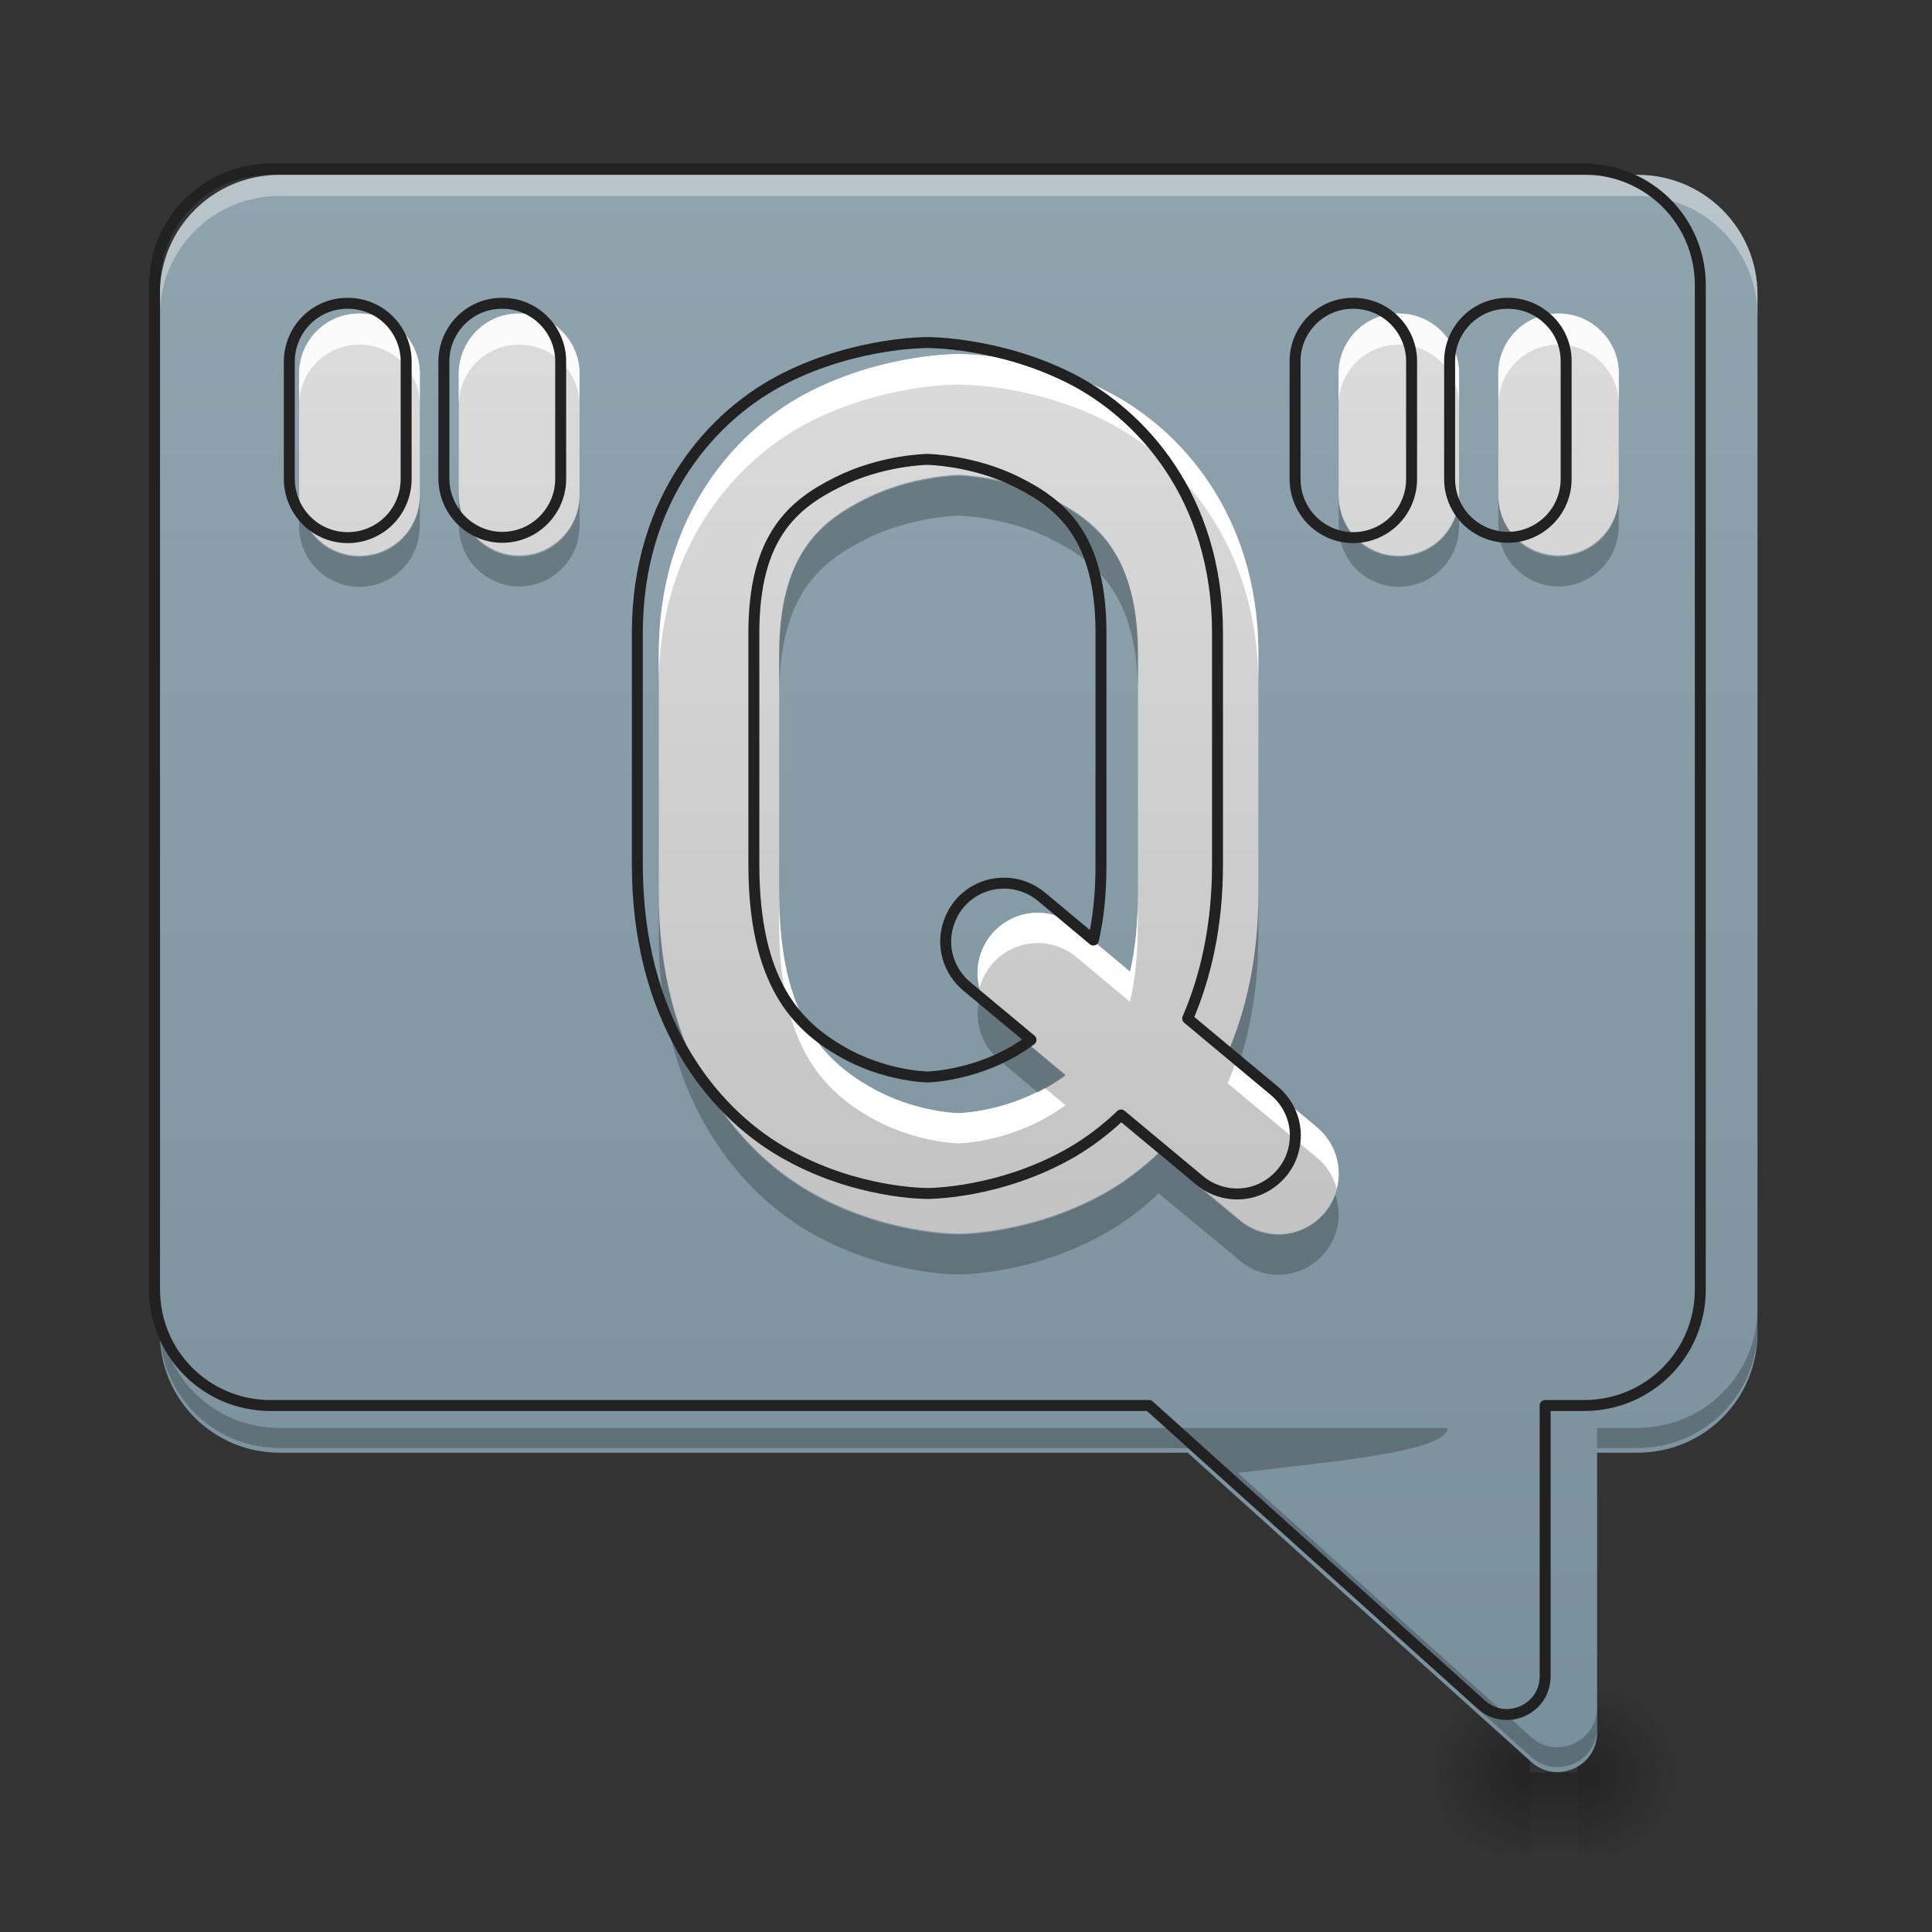 <svg height="24" viewBox="0 0 24 24" width="24" xmlns="http://www.w3.org/2000/svg" xmlns:xlink="http://www.w3.org/1999/xlink"><rect x="0" y="0" width="24" height="24" fill="#333333" stroke="none"/><linearGradient id="a"><stop offset="0" stop-opacity=".314"/><stop offset=".222" stop-opacity=".275"/><stop offset="1" stop-opacity="0"/></linearGradient><radialGradient id="b" cx="450.909" cy="189.579" gradientTransform="matrix(0 -.059 -.063 -0 31.447 48.689)" gradientUnits="userSpaceOnUse" r="21.167" xlink:href="#a"/><radialGradient id="c" cx="450.909" cy="189.579" gradientTransform="matrix(-0 .059 .063 0 7.153 -4.653)" gradientUnits="userSpaceOnUse" r="21.167" xlink:href="#a"/><radialGradient id="d" cx="450.909" cy="189.579" gradientTransform="matrix(-0 -.059 .063 -0 7.153 48.689)" gradientUnits="userSpaceOnUse" r="21.167" xlink:href="#a"/><radialGradient id="e" cx="450.909" cy="189.579" gradientTransform="matrix(0 .059 -.063 0 31.447 -4.653)" gradientUnits="userSpaceOnUse" r="21.167" xlink:href="#a"/><linearGradient id="f" gradientTransform="matrix(.002 0 0 .047 18.586 11.071)" gradientUnits="userSpaceOnUse" x1="255.323" x2="255.323" y1="233.5" y2="254.667"><stop offset="0" stop-opacity=".275"/><stop offset="1" stop-opacity="0"/></linearGradient><linearGradient id="g" gradientUnits="userSpaceOnUse" x1="17.365" x2="17.365" y1="22.018" y2="2.172"><stop offset="0" stop-color="#78909c"/><stop offset="1" stop-color="#90a4ae"/></linearGradient><linearGradient id="h"><stop offset="0" stop-color="#bdbdbd"/><stop offset="1" stop-color="#e0e0e0"/></linearGradient><linearGradient id="i" gradientUnits="userSpaceOnUse" x1="11.907" x2="11.907" xlink:href="#h" y1="18.049" y2="2.172"/><linearGradient id="j" gradientUnits="userSpaceOnUse" x1="11.907" x2="11.907" xlink:href="#h" y1="18.049" y2="2.172"/><path d="m19.598 22.02h1.191v-.992h-1.191zm0 0" fill="url(#b)"/><path d="m19.004 22.02h-1.191v.992h1.191zm0 0" fill="url(#c)"/><path d="m19.004 22.02h-1.191v-.992h1.191zm0 0" fill="url(#d)"/><path d="m19.598 22.02h1.191v.992h-1.191zm0 0" fill="url(#e)"/><path d="m19.004 22.02h.594v.992h-.594zm0 0" fill="url(#f)"/><path d="m3.473 2.172c-.824 0-1.488.664-1.488 1.488v12.898c0 .824.664 1.488 1.488 1.488h11.281l4.266 3.84c.316.285.82.062.82-.363v-3.477h.5c.828 0 1.492-.664 1.492-1.488v-12.898c0-.824-.664-1.488-1.492-1.488zm0 0" fill="url(#g)"/><path d="m3.473 2.172c-.824 0-1.488.664-1.488 1.488v.262c0-.824.664-1.488 1.488-1.488h16.867c.828 0 1.492.664 1.492 1.488v-.262c0-.824-.664-1.488-1.492-1.488zm0 0" fill="#f8f8f8" fill-opacity=".392"/><path d="m11.906 4.398s-.898-.008-1.82.453c-.926.461-1.902 1.535-1.902 3.273v2.977c0 1.953.926 3.145 1.859 3.688.93.543 1.863.535 1.863.535s.934.008 1.867-.535c.211-.125.422-.281.621-.473l1.004.836c.203.172.488.227.742.133.25-.094.438-.312.48-.578.047-.266-.055-.535-.266-.707l-1.105-.922c.234-.543.383-1.199.383-1.977v-2.977c0-1.738-.98-2.812-1.902-3.273-.922-.461-1.824-.453-1.824-.453zm0 1.5s.59.008 1.156.293c.562.281 1.074.695 1.074 1.934v2.977c0 .379-.035.699-.098.969l-.66-.551c-.133-.113-.305-.18-.48-.18-.32-.004-.605.195-.711.496-.109.297-.016.633.234.836l.816.68c-.074.055-.145.102-.219.145-.559.324-1.113.332-1.113.332s-.555-.008-1.109-.332c-.559-.324-1.117-.871-1.117-2.395v-2.977c0-1.238.508-1.652 1.074-1.934.566-.285 1.152-.293 1.152-.293zm0 0" fill="url(#i)"/><path d="m11.906 4.398s-.898-.008-1.82.453c-.926.461-1.902 1.535-1.902 3.273v.379c0-1.738.977-2.812 1.902-3.277.922-.461 1.82-.449 1.82-.449s.902-.012 1.824.449c.922.465 1.902 1.539 1.902 3.277v-.379c0-1.738-.98-2.812-1.902-3.273-.922-.461-1.824-.453-1.824-.453zm-2.227 6.703v.379c0 1.523.559 2.066 1.117 2.391.555.324 1.109.332 1.109.332s.555-.008 1.113-.332c.074-.043.145-.09.219-.141l-.258-.215c-.543.305-1.074.312-1.074.312s-.555-.008-1.109-.332c-.559-.324-1.117-.871-1.117-2.395zm4.457 0c0 .379-.035.699-.098.969l-.66-.551c-.133-.113-.305-.18-.48-.18-.234-.004-.453.105-.598.289-.141.184-.191.422-.133.648.086-.332.387-.562.73-.562.176.004.348.066.48.18l.66.551c.062-.27.098-.586.098-.965zm1.223 2.07c-.031.098-.07.191-.109.285l1.105.922c.125.098.211.238.25.391.074-.285-.023-.582-.25-.77zm0 0" fill="#fff"/><path d="m11.906 5.91s-.586.008-1.152.293c-.566.281-1.074.695-1.074 1.934v.496c0-1.238.508-1.652 1.074-1.934.566-.285 1.152-.293 1.152-.293s.59.008 1.156.293c.562.281 1.074.695 1.074 1.934v-.496c0-1.238-.512-1.652-1.074-1.934-.566-.285-1.156-.293-1.156-.293zm-3.723 5.203v.496c0 1.949.926 3.141 1.859 3.688.93.543 1.863.535 1.863.535s.934.008 1.867-.535c.211-.125.422-.281.621-.473l1.004.832c.258.223.629.238.906.047.281-.191.395-.543.285-.863-.082.23-.273.41-.512.473-.238.066-.492.008-.68-.152l-1.004-.832c-.199.191-.41.348-.621.473-.934.543-1.867.535-1.867.535s-.934.008-1.863-.535c-.934-.547-1.859-1.738-1.859-3.688zm7.449 0c0 .777-.148 1.434-.383 1.977l.145.117c.148-.461.238-.992.238-1.598zm-3.445 1.234c-.105.297-.012.629.234.828l.473.398c.043-.023.082-.043.125-.07.074-.043.145-.09.219-.141l-.816-.684c-.109-.086-.191-.203-.234-.332zm0 0" fill-opacity=".235"/><path d="m959.908 354.612s-72.434-.63-146.758 36.532c-74.639 37.162-153.371 123.768-153.371 263.912v239.977c0 157.465 74.639 253.519 149.907 297.294 74.953 43.775 150.222 43.145 150.222 43.145s75.268.63 150.537-43.145c17.006-10.078 34.013-22.675 50.074-38.107l80.937 67.395c16.376 13.857 39.366 18.266 59.837 10.708 20.156-7.558 35.272-25.194 38.736-46.61 3.779-21.415-4.409-43.145-21.415-57.002l-89.125-74.324c18.896-43.775 30.863-96.684 30.863-159.355v-239.977c0-140.144-79.048-226.75-153.371-263.912-74.324-37.162-147.073-36.532-147.073-36.532zm0 120.933s47.555.63 93.219 23.62c45.35 22.675 86.606 56.058 86.606 155.891v239.977c0 30.548-2.834 56.373-7.873 78.103l-53.223-44.405c-10.708-9.133-24.565-14.487-38.736-14.487-25.824-.315-48.814 15.747-57.317 39.996-8.818 23.935-1.26 51.019 18.896 67.395l65.82 54.798c-5.984 4.409-11.652 8.188-17.636 11.652-45.035 26.139-89.755 26.769-89.755 26.769s-44.72-.63-89.44-26.769c-45.035-26.139-90.07-70.23-90.07-193.052v-239.977c0-99.833 40.941-133.216 86.606-155.891 45.665-22.99 92.905-23.62 92.905-23.62zm0 0" fill="none" stroke="#212121" stroke-linecap="round" stroke-linejoin="round" stroke-width="11.339" transform="scale(.012)"/><path d="m4.453 3.895c-.414.004-.742.344-.738.758v1.488c-.004.27.141.523.371.66.234.137.523.137.758 0s.375-.391.371-.66v-1.488c.004-.203-.078-.398-.219-.539-.145-.145-.34-.223-.543-.219zm1.984 0c-.414.004-.742.344-.738.758v1.488c0 .27.141.52.375.656.23.137.52.137.754 0 .23-.137.375-.387.371-.656v-1.488c.004-.203-.078-.398-.219-.539-.145-.145-.34-.223-.543-.219zm10.926 0c-.41.004-.742.344-.734.758v1.488c-.004.27.137.523.371.66.23.137.52.137.754 0s.375-.391.371-.66v-1.488c.004-.203-.078-.398-.219-.539-.145-.145-.34-.223-.543-.219zm1.984 0c-.41.004-.742.344-.734.758v1.488c-.004.27.137.52.371.656s.52.137.754 0 .375-.387.371-.656v-1.488c.004-.203-.074-.398-.219-.539-.145-.145-.34-.223-.543-.219zm0 0" fill="url(#j)"/><path d="m4.453 3.895c-.414.004-.742.344-.738.758v.387c-.004-.414.324-.754.738-.758.203-.004.398.074.543.219.141.145.223.336.219.539v-.387c.004-.203-.078-.398-.219-.539-.145-.145-.34-.223-.543-.219zm1.984 0c-.414.004-.742.344-.738.758v.387c-.004-.414.324-.754.738-.758.203-.004.398.074.543.219.141.145.223.336.219.539v-.387c.004-.203-.078-.398-.219-.539-.145-.145-.34-.223-.543-.219zm10.926 0c-.41.004-.742.344-.734.758v.387c-.008-.414.324-.754.734-.758.203-.004.398.074.543.219.141.145.223.336.219.539v-.387c.004-.203-.078-.398-.219-.539-.145-.145-.34-.223-.543-.219zm1.984 0c-.41.004-.742.344-.734.758v.387c-.008-.414.324-.754.734-.758.203-.004.398.074.543.219s.223.336.219.539v-.387c.004-.203-.074-.398-.219-.539-.145-.145-.34-.223-.543-.219zm0 0" fill="#fbfbfb"/><path d="m3.715 6.156v.371c-.004.273.141.523.371.66.234.137.523.137.758 0s.375-.387.371-.66v-.371c.004.27-.137.523-.371.66-.234.133-.523.133-.758 0-.23-.137-.375-.391-.371-.66zm1.984 0v.371c0 .27.141.52.375.656.23.137.52.137.754 0 .23-.137.375-.387.371-.656v-.371c.004.27-.141.52-.371.656-.234.137-.523.137-.754 0-.234-.137-.375-.387-.375-.656zm10.93 0v.371c-.004.273.137.523.371.66.23.137.52.137.754 0s.375-.387.371-.66v-.371c.004.27-.137.523-.371.66-.234.133-.523.133-.754 0-.234-.137-.375-.391-.371-.66zm1.984 0v.371c-.004.27.137.52.371.656.234.137.52.137.754 0 .234-.137.375-.387.371-.656v-.371c.004.27-.137.52-.371.656s-.52.137-.754 0-.375-.387-.371-.656zm0 0" fill-opacity=".235"/><path d="m359.021 313.986c-33.383.315-59.837 27.714-59.522 61.097v119.989c-.315 21.73 11.338 42.201 29.918 53.223 18.896 11.023 42.201 11.023 61.097 0 18.896-11.023 30.233-31.493 29.918-53.223v-119.989c.315-16.376-6.299-32.123-17.636-43.46-11.652-11.652-27.399-17.951-43.775-17.636zm159.985 0c-33.383.315-59.837 27.714-59.522 61.097v119.989c0 21.73 11.338 41.886 30.233 52.908 18.581 11.023 41.886 11.023 60.782 0 18.581-11.023 30.233-31.178 29.918-52.908v-119.989c.315-16.376-6.299-32.123-17.636-43.46-11.652-11.652-27.399-17.951-43.775-17.636zm880.861 0c-33.068.315-59.837 27.714-59.207 61.097v119.989c-.315 21.73 11.023 42.201 29.918 53.223 18.581 11.023 41.886 11.023 60.782 0 18.896-11.023 30.233-31.493 29.918-53.223v-119.989c.315-16.376-6.299-32.123-17.636-43.46-11.652-11.652-27.399-17.951-43.775-17.636zm159.985 0c-33.068.315-59.837 27.714-59.207 61.097v119.989c-.315 21.73 11.023 41.886 29.918 52.908 18.896 11.023 41.886 11.023 60.782 0s30.233-31.178 29.918-52.908v-119.989c.315-16.376-5.984-32.123-17.636-43.46-11.652-11.652-27.399-17.951-43.775-17.636zm0 0" fill="none" stroke="#212121" stroke-linecap="round" stroke-linejoin="round" stroke-width="11.339" transform="scale(.012)"/><path d="m1.984 16.25v.25c0 .824.664 1.488 1.488 1.488h11.039l.25.004 4.258 3.832c.316.285.82.062.82-.363v-.25c0 .426-.504.652-.82.367l-3.641-3.281c.992-.125 2.605-.25 2.605-.559h-3.223l-.004.004-.004-.004h-11.281c-.824 0-1.488-.664-1.488-1.488zm19.848 0c0 .824-.664 1.488-1.492 1.488h-.5v.25h.5c.828 0 1.492-.664 1.492-1.488zm0 0" fill-opacity=".235"/><path d="m279.973 175.101c-66.45 0-119.989 53.538-119.989 119.989v1039.901c0 66.45 53.538 119.989 119.989 119.989h909.519l343.904 309.577c25.509 22.99 66.135 5.039 66.135-29.289v-280.288h40.311c66.765 0 120.303-53.538 120.303-119.989v-1039.901c0-66.45-53.538-119.989-120.303-119.989zm0 0" fill="none" stroke="#212121" stroke-linecap="round" stroke-linejoin="round" stroke-width="11.339" transform="scale(.012)"/></svg>